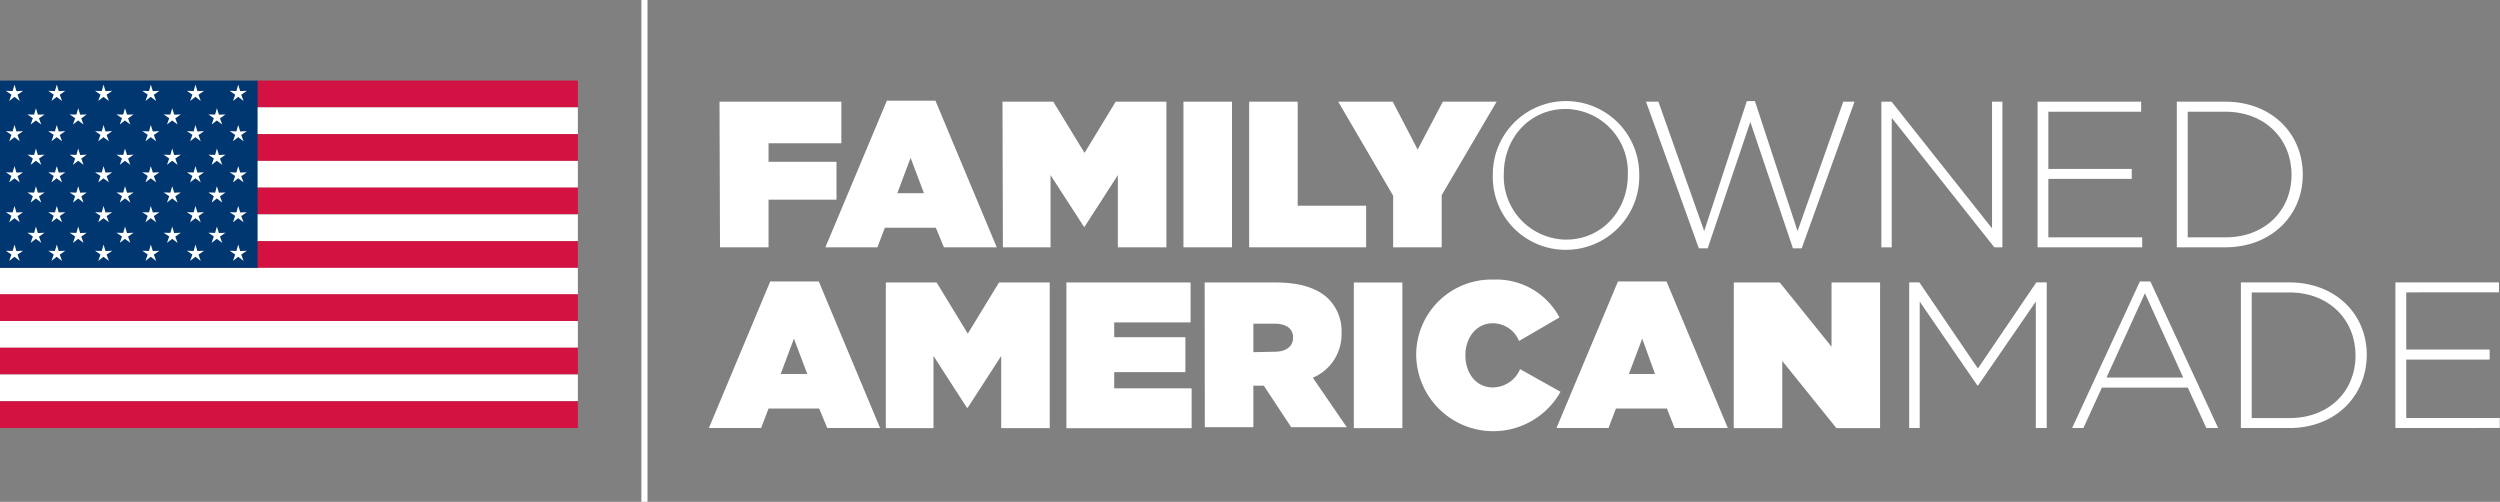 <svg id="Layer_1" data-name="Layer 1" xmlns="http://www.w3.org/2000/svg" viewBox="0 0 309.03 62.03"><rect x="0" y="0" width="309.03" height="62.03" fill="#808080" stroke="none"/><defs><style>.cls-1{fill:#fff;}.cls-2{fill:#d11242;}.cls-3{fill:#d31242;}.cls-4{fill:#003770;}</style></defs><path class="cls-1" d="M88.94,12.57H104v5.14H95V20h8.4v4.68H95v5.89h-6Z"/><path class="cls-1" d="M109.63,12.44h6l7.58,18.13h-6.53l-1-2.42h-6.3l-.92,2.42h-6.43Zm4.58,11.44-1.65-4.37-1.64,4.37Z"/><path class="cls-1" d="M123.92,12.57h6.28l3.86,6.33,3.85-6.33h6.27v18h-6V21.65l-4.13,6.4H134l-4.14-6.4v8.92h-5.89Z"/><path class="cls-1" d="M146.29,12.57h6v18h-6Z"/><path class="cls-1" d="M154.41,12.57h6V25.43h8.46v5.14H154.41Z"/><path class="cls-1" d="M172.21,24.19l-6.79-11.62h6.74l3.08,5.92,3.11-5.92H185l-6.79,11.55v6.45h-6Z"/><path class="cls-1" d="M193.53,30.88a9,9,0,0,1-9-9.26v-.05a9.05,9.05,0,1,1,18.1-.05s0,0,0,.05A9.06,9.06,0,0,1,193.53,30.88Zm7.69-9.31a7.79,7.79,0,0,0-7.69-8.1c-4.45,0-7.64,3.6-7.64,8v.05a7.79,7.79,0,0,0,7.69,8.1c4.45,0,7.64-3.6,7.64-8Z"/><path class="cls-1" d="M222.71,30.7h-1.08l-5.27-15.63L211.09,30.7H210l-6.53-18.13H205l5.66,16,5.27-16.07h1l5.27,16.07,5.65-16h1.39Z"/><path class="cls-1" d="M246.52,30.57l-12.68-16v16h-1.28v-18h1.26l12.42,15.66V12.57h1.28v18Z"/><path class="cls-1" d="M251.87,30.57v-18h12.8v1.24H253.2v7.07h10.31v1.23H253.2v7.23h11.6v1.23Z"/><path class="cls-1" d="M275.08,30.57h-6v-18h6c5.66,0,9.57,3.88,9.57,9v.05C284.65,26.64,280.74,30.57,275.08,30.57Zm8.18-9c0-4.27-3.16-7.76-8.18-7.76h-4.65V29.34h4.65c5,0,8.18-3.42,8.18-7.72Z"/><path class="cls-1" d="M95.21,34.79h6l7.58,18.12h-6.53l-1-2.41H95l-.92,2.41H87.63Zm4.58,11.44-1.65-4.37L96.5,46.23Z"/><path class="cls-1" d="M109.5,34.92h6.28l3.85,6.32,3.86-6.32h6.27v18h-6V44l-4.14,6.4h-.1L115.39,44v8.92H109.5Z"/><path class="cls-1" d="M131.82,34.92h15.35v4.93h-9.44v1.83h8.8V46h-8.8v2h9.57v4.93H131.82Z"/><path class="cls-1" d="M148.91,34.92h8.8c3.19,0,5.22.79,6.48,2a5.66,5.66,0,0,1,1.64,4.27v0a5.81,5.81,0,0,1-3.55,5.5l4.2,6.12h-6.87l-3.39-5.14h-1.29v5.14h-6Zm8.62,8.56c1.44,0,2.31-.65,2.31-1.75v0c0-1.16-.9-1.72-2.29-1.72h-2.62v3.52Z"/><path class="cls-1" d="M167.35,34.92h6v18h-6Z"/><path class="cls-1" d="M175.06,44v-.06a9.3,9.3,0,0,1,9.56-9.38,8.82,8.82,0,0,1,8.15,4.68l-5,2.91a3.49,3.49,0,0,0-3.26-2.19c-2,0-3.37,1.77-3.37,3.93v0c0,2.34,1.39,4,3.37,4a3.69,3.69,0,0,0,3.39-2.26l5,2.8A9.53,9.53,0,0,1,175.06,44Z"/><path class="cls-1" d="M200,34.79h6l7.58,18.12H207l-.95-2.41h-6.3l-.92,2.41h-6.43Zm4.58,11.44L203,41.86l-1.65,4.37Z"/><path class="cls-1" d="M214.32,34.92H220l6.4,7.94V34.92h6v18H227l-6.69-8.3v8.3h-6Z"/><path class="cls-1" d="M251.65,52.91V37.28l-7.13,10.36h-.1L237.3,37.28V52.91H236v-18h1.26l7.23,10.64,7.22-10.64H253v18Z"/><path class="cls-1" d="M272.73,52.91l-2.29-5H259.82l-2.29,5h-1.39l8.38-18.12h1.29l8.38,18.12Zm-7.59-16.66-4.75,10.42h9.48Z"/><path class="cls-1" d="M283,52.91h-6v-18h6c5.65,0,9.56,3.88,9.56,8.94v0C292.55,49,288.64,52.91,283,52.91Zm8.17-9c0-4.26-3.16-7.76-8.17-7.76h-4.66V51.68H283c5,0,8.17-3.42,8.17-7.71Z"/><path class="cls-1" d="M296.1,52.91v-18h12.8v1.23H297.44v7.07h10.31v1.24H297.44v7.22H309v1.23Z"/><rect class="cls-1" x="79.28" width="0.76" height="62.03"/><rect class="cls-2" x="31.75" y="9.96" width="39.68" height="3.31"/><rect class="cls-1" y="13.27" width="71.43" height="3.31"/><rect class="cls-3" x="31.75" y="16.58" width="39.68" height="3.31"/><rect class="cls-1" y="19.89" width="71.43" height="3.31"/><rect class="cls-3" x="31.69" y="23.19" width="39.75" height="3.31"/><rect class="cls-1" y="26.5" width="71.43" height="3.31"/><rect class="cls-3" x="31.56" y="29.81" width="39.87" height="3.31"/><rect class="cls-1" y="33.11" width="71.43" height="3.31"/><rect class="cls-3" y="36.37" width="71.43" height="3.31"/><rect class="cls-1" y="39.68" width="71.43" height="3.31"/><rect class="cls-3" y="42.98" width="71.43" height="3.31"/><rect class="cls-1" y="46.29" width="71.43" height="3.31"/><rect class="cls-3" y="49.6" width="71.43" height="3.31"/><rect class="cls-4" y="9.96" width="31.84" height="23.15"/><polygon class="cls-1" points="1.79 10.46 2.03 11.26 2.85 11.23 2.17 11.71 2.44 12.48 1.79 11.97 1.14 12.48 1.41 11.7 0.73 11.23 1.56 11.25 1.79 10.46"/><polygon class="cls-1" points="7.02 10.46 7.26 11.26 8.07 11.23 7.39 11.71 7.67 12.48 7 11.97 6.36 12.48 6.64 11.7 5.96 11.23 6.79 11.25 7.02 10.46"/><polygon class="cls-1" points="12.8 10.46 13.04 11.26 13.87 11.23 13.18 11.71 13.46 12.48 12.79 11.97 12.14 12.48 12.42 11.7 11.75 11.23 12.58 11.25 12.8 10.46"/><polygon class="cls-1" points="18.64 10.46 18.89 11.26 19.7 11.23 19.02 11.71 19.3 12.48 18.63 11.97 17.98 12.48 18.26 11.7 17.59 11.23 18.42 11.25 18.64 10.46"/><polygon class="cls-1" points="24.16 10.46 24.4 11.26 25.22 11.23 24.54 11.71 24.81 12.48 24.16 11.97 23.5 12.48 23.78 11.7 23.1 11.23 23.94 11.25 24.16 10.46"/><polygon class="cls-1" points="29.45 10.46 29.69 11.26 30.51 11.23 29.82 11.71 30.11 12.48 29.44 11.97 28.8 12.48 29.07 11.7 28.39 11.23 29.22 11.25 29.45 10.46"/><polygon class="cls-1" points="1.79 20.53 2.03 21.33 2.85 21.3 2.17 21.78 2.44 22.54 1.79 22.04 1.14 22.54 1.41 21.75 0.73 21.3 1.56 21.32 1.79 20.53"/><polygon class="cls-1" points="7.02 20.53 7.26 21.33 8.07 21.3 7.39 21.78 7.67 22.54 7 22.04 6.36 22.54 6.64 21.75 5.96 21.3 6.79 21.32 7.02 20.53"/><polygon class="cls-1" points="12.8 20.53 13.04 21.33 13.87 21.3 13.18 21.78 13.46 22.54 12.79 22.04 12.14 22.54 12.42 21.75 11.75 21.3 12.58 21.32 12.8 20.53"/><polygon class="cls-1" points="18.64 20.53 18.89 21.33 19.7 21.3 19.02 21.78 19.3 22.54 18.63 22.04 17.98 22.54 18.26 21.75 17.59 21.3 18.42 21.32 18.64 20.53"/><polygon class="cls-1" points="24.16 20.53 24.4 21.33 25.22 21.3 24.54 21.78 24.81 22.54 24.16 22.04 23.5 22.54 23.78 21.75 23.1 21.3 23.94 21.32 24.16 20.53"/><polygon class="cls-1" points="29.45 20.53 29.69 21.33 30.51 21.3 29.82 21.78 30.11 22.54 29.44 22.04 28.8 22.54 29.07 21.75 28.39 21.3 29.22 21.32 29.45 20.53"/><polygon class="cls-1" points="1.79 15.45 2.03 16.25 2.85 16.21 2.17 16.69 2.44 17.46 1.79 16.96 1.14 17.46 1.41 16.67 0.73 16.21 1.56 16.24 1.79 15.45"/><polygon class="cls-1" points="7.02 15.45 7.26 16.25 8.07 16.21 7.39 16.69 7.67 17.46 7 16.96 6.36 17.46 6.64 16.67 5.96 16.21 6.79 16.24 7.02 15.45"/><polygon class="cls-1" points="12.8 15.45 13.04 16.25 13.87 16.21 13.18 16.69 13.46 17.46 12.79 16.96 12.14 17.46 12.42 16.67 11.75 16.21 12.58 16.24 12.8 15.45"/><polygon class="cls-1" points="18.64 15.45 18.89 16.25 19.7 16.21 19.02 16.69 19.3 17.46 18.63 16.96 17.98 17.46 18.26 16.67 17.59 16.21 18.42 16.24 18.64 15.45"/><polygon class="cls-1" points="24.16 15.45 24.4 16.25 25.22 16.21 24.54 16.69 24.81 17.46 24.16 16.96 23.5 17.46 23.78 16.67 23.1 16.21 23.94 16.24 24.16 15.45"/><polygon class="cls-1" points="29.45 15.45 29.69 16.25 30.51 16.21 29.82 16.69 30.11 17.46 29.44 16.96 28.8 17.46 29.07 16.67 28.39 16.21 29.22 16.24 29.45 15.45"/><polygon class="cls-1" points="1.79 25.46 2.03 26.26 2.85 26.23 2.17 26.71 2.44 27.47 1.79 26.97 1.14 27.47 1.41 26.68 0.73 26.23 1.56 26.25 1.79 25.46"/><polygon class="cls-1" points="7.02 25.46 7.26 26.26 8.07 26.23 7.39 26.71 7.67 27.47 7 26.97 6.36 27.47 6.64 26.68 5.96 26.23 6.79 26.25 7.02 25.46"/><polygon class="cls-1" points="12.8 25.46 13.04 26.26 13.87 26.23 13.18 26.71 13.46 27.47 12.79 26.97 12.14 27.47 12.42 26.68 11.75 26.23 12.58 26.25 12.8 25.46"/><polygon class="cls-1" points="18.64 25.46 18.89 26.26 19.7 26.23 19.02 26.71 19.3 27.47 18.63 26.97 17.98 27.47 18.26 26.68 17.59 26.23 18.42 26.25 18.64 25.46"/><polygon class="cls-1" points="24.16 25.46 24.4 26.26 25.22 26.23 24.54 26.71 24.81 27.47 24.16 26.97 23.5 27.47 23.78 26.68 23.1 26.23 23.94 26.25 24.16 25.46"/><polygon class="cls-1" points="29.45 25.46 29.69 26.26 30.51 26.23 29.82 26.71 30.11 27.47 29.44 26.97 28.8 27.47 29.07 26.68 28.39 26.23 29.22 26.25 29.45 25.46"/><polygon class="cls-1" points="1.79 30.23 2.03 31.03 2.85 31 2.17 31.47 2.44 32.25 1.79 31.74 1.14 32.25 1.41 31.46 0.73 31 1.56 31.02 1.79 30.23"/><polygon class="cls-1" points="7.02 30.23 7.26 31.03 8.07 31 7.39 31.47 7.67 32.25 7 31.74 6.36 32.25 6.64 31.46 5.96 31 6.79 31.02 7.02 30.23"/><polygon class="cls-1" points="12.8 30.23 13.04 31.03 13.87 31 13.18 31.47 13.46 32.25 12.79 31.74 12.14 32.25 12.42 31.46 11.75 31 12.58 31.02 12.8 30.23"/><polygon class="cls-1" points="18.64 30.23 18.89 31.03 19.7 31 19.02 31.47 19.3 32.25 18.63 31.74 17.98 32.25 18.26 31.46 17.59 31 18.42 31.02 18.64 30.23"/><polygon class="cls-1" points="24.16 30.23 24.4 31.03 25.22 31 24.54 31.47 24.81 32.25 24.16 31.74 23.5 32.25 23.78 31.46 23.1 31 23.94 31.02 24.16 30.23"/><polygon class="cls-1" points="29.45 30.23 29.69 31.03 30.51 31 29.82 31.47 30.11 32.25 29.44 31.74 28.8 32.25 29.07 31.46 28.39 31 29.22 31.02 29.45 30.23"/><polygon class="cls-1" points="4.44 28.01 4.68 28.81 5.51 28.77 4.82 29.25 5.1 30.02 4.43 29.52 3.79 30.02 4.06 29.23 3.39 28.77 4.22 28.79 4.44 28.01"/><polygon class="cls-1" points="9.67 28.01 9.91 28.81 10.72 28.77 10.05 29.25 10.32 30.02 9.66 29.52 9.02 30.02 9.29 29.23 8.61 28.77 9.44 28.79 9.67 28.01"/><polygon class="cls-1" points="15.45 28.01 15.7 28.81 16.51 28.77 15.83 29.25 16.11 30.02 15.44 29.52 14.8 30.02 15.08 29.23 14.4 28.77 15.23 28.79 15.45 28.01"/><polygon class="cls-1" points="21.29 28.01 21.53 28.81 22.35 28.77 21.67 29.25 21.95 30.02 21.28 29.52 20.64 30.02 20.92 29.23 20.23 28.77 21.06 28.79 21.29 28.01"/><polygon class="cls-1" points="26.81 28.01 27.06 28.81 27.87 28.77 27.19 29.25 27.47 30.02 26.8 29.52 26.16 30.02 26.43 29.23 25.76 28.77 26.59 28.79 26.81 28.01"/><polygon class="cls-1" points="4.44 18.36 4.68 19.16 5.51 19.12 4.82 19.6 5.1 20.38 4.43 19.87 3.79 20.38 4.06 19.59 3.39 19.12 4.22 19.15 4.44 18.36"/><polygon class="cls-1" points="9.67 18.36 9.91 19.16 10.72 19.12 10.05 19.6 10.32 20.38 9.66 19.87 9.02 20.38 9.29 19.59 8.61 19.12 9.44 19.15 9.67 18.36"/><polygon class="cls-1" points="15.45 18.36 15.7 19.16 16.51 19.12 15.83 19.6 16.11 20.38 15.44 19.87 14.8 20.38 15.08 19.59 14.4 19.12 15.23 19.15 15.45 18.36"/><polygon class="cls-1" points="21.29 18.36 21.53 19.16 22.35 19.12 21.67 19.6 21.95 20.38 21.28 19.87 20.64 20.38 20.92 19.59 20.23 19.12 21.06 19.15 21.29 18.36"/><polygon class="cls-1" points="26.81 18.36 27.06 19.16 27.87 19.12 27.19 19.6 27.47 20.38 26.8 19.87 26.16 20.38 26.43 19.59 25.76 19.12 26.59 19.15 26.81 18.36"/><polygon class="cls-1" points="4.44 23.02 4.68 23.82 5.51 23.79 4.82 24.27 5.1 25.04 4.43 24.53 3.79 25.04 4.06 24.25 3.39 23.79 4.22 23.81 4.44 23.02"/><polygon class="cls-1" points="9.67 23.02 9.91 23.82 10.72 23.79 10.05 24.27 10.32 25.04 9.66 24.53 9.02 25.04 9.29 24.25 8.61 23.79 9.44 23.81 9.67 23.02"/><polygon class="cls-1" points="15.45 23.02 15.7 23.82 16.51 23.79 15.83 24.27 16.11 25.04 15.44 24.53 14.8 25.04 15.08 24.25 14.4 23.79 15.23 23.81 15.45 23.02"/><polygon class="cls-1" points="21.29 23.02 21.53 23.82 22.35 23.79 21.67 24.27 21.95 25.04 21.28 24.53 20.64 25.04 20.92 24.25 20.23 23.79 21.06 23.81 21.29 23.02"/><polygon class="cls-1" points="26.81 23.02 27.06 23.82 27.87 23.79 27.19 24.27 27.47 25.04 26.8 24.53 26.16 25.04 26.43 24.25 25.76 23.79 26.59 23.81 26.81 23.02"/><polygon class="cls-1" points="4.44 13.38 4.68 14.17 5.51 14.15 4.82 14.63 5.1 15.39 4.43 14.89 3.79 15.39 4.06 14.61 3.39 14.15 4.22 14.16 4.44 13.38"/><polygon class="cls-1" points="9.67 13.38 9.91 14.17 10.72 14.15 10.05 14.63 10.32 15.39 9.66 14.89 9.02 15.39 9.29 14.61 8.61 14.15 9.44 14.16 9.67 13.38"/><polygon class="cls-1" points="15.45 13.38 15.7 14.17 16.51 14.15 15.83 14.63 16.11 15.39 15.44 14.89 14.8 15.39 15.08 14.61 14.4 14.15 15.23 14.16 15.45 13.38"/><polygon class="cls-1" points="21.29 13.38 21.53 14.17 22.35 14.15 21.67 14.63 21.95 15.39 21.28 14.89 20.64 15.39 20.92 14.61 20.23 14.15 21.06 14.16 21.29 13.38"/><polygon class="cls-1" points="26.81 13.38 27.06 14.17 27.87 14.15 27.19 14.63 27.47 15.39 26.8 14.89 26.16 15.39 26.43 14.61 25.76 14.15 26.59 14.16 26.81 13.38"/></svg>